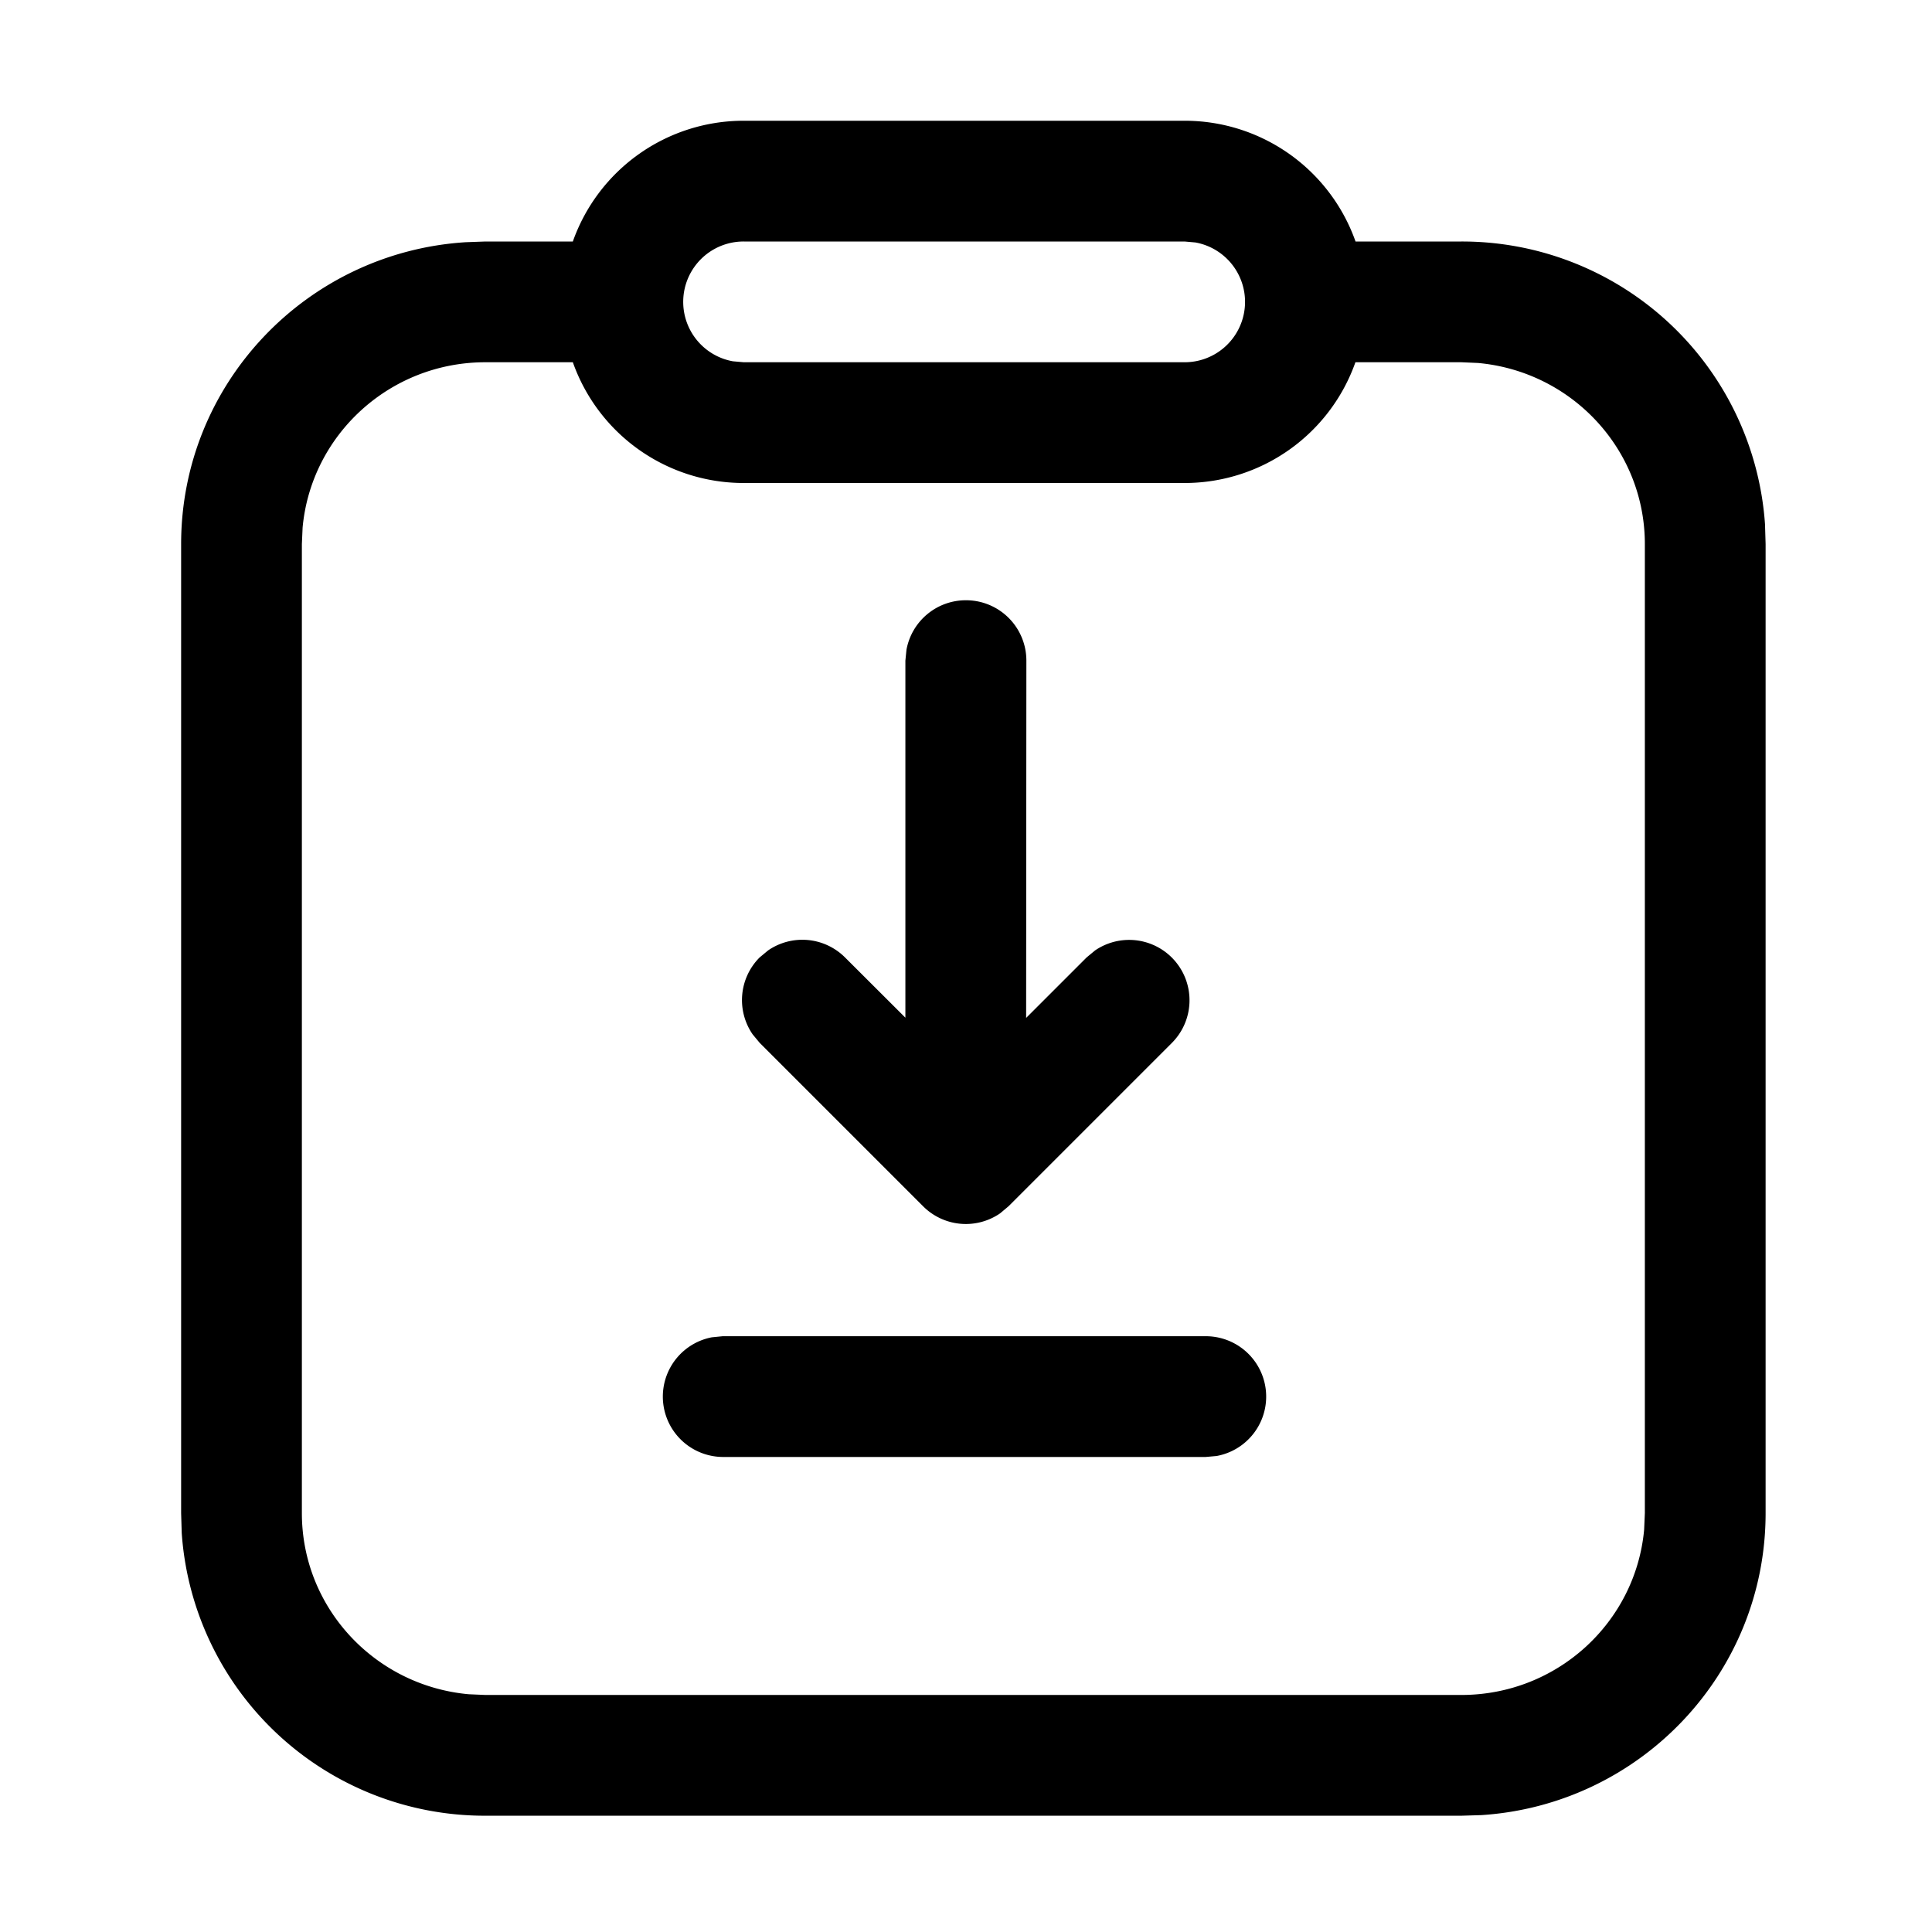 <svg class="icon" viewBox="0 0 1024 1024" xmlns="http://www.w3.org/2000/svg" width="200" height="200"><defs><style/></defs><path d="M627.84 64a96 96 0 0 1 90.624 64h56.064a160.96 160.96 0 0 1 160.96 149.824l.32 10.56v513.6c0 85.12-66.56 154.624-150.656 160.064l-10.624.32H257.28A160.96 160.96 0 0 1 96.32 812.544l-.32-10.56v-513.6c0-85.12 66.56-154.624 150.72-160l10.56-.384h46.336a96 96 0 0 1 90.56-64H627.84zM303.68 192h-46.4c-50.752 0-92.416 38.528-96.896 87.68l-.384 8.704v513.6c0 50.24 38.784 91.52 88.448 96l8.832.384h517.248c50.816 0 92.416-38.528 96.896-87.616l.384-8.768v-513.6c0-50.24-38.784-91.52-88.448-96l-8.832-.384H718.4a96 96 0 0 1-90.496 64H394.176a96 96 0 0 1-90.56-64zm335.36 516.224a32 32 0 0 1 5.76 63.488l-5.76.512h-256a32 32 0 0 1-5.76-63.424l5.76-.576h256zM512 318.144a32 32 0 0 1 32 32l-.128 189.376 32.064-32.064 4.48-3.712a32 32 0 0 1 40.768 48.96l-86.656 86.656-4.416 3.712a32 32 0 0 1-40.832-3.712l-86.656-86.656-3.712-4.48a32 32 0 0 1 3.712-40.768l4.48-3.712a32 32 0 0 1 40.768 3.712l32 31.936V350.144l.576-5.76a32 32 0 0 1 31.488-26.24zM627.84 128H394.176a32 32 0 0 0-5.76 63.488l5.76.512H627.84a32 32 0 0 0 5.76-63.488l-5.76-.512z"/></svg>